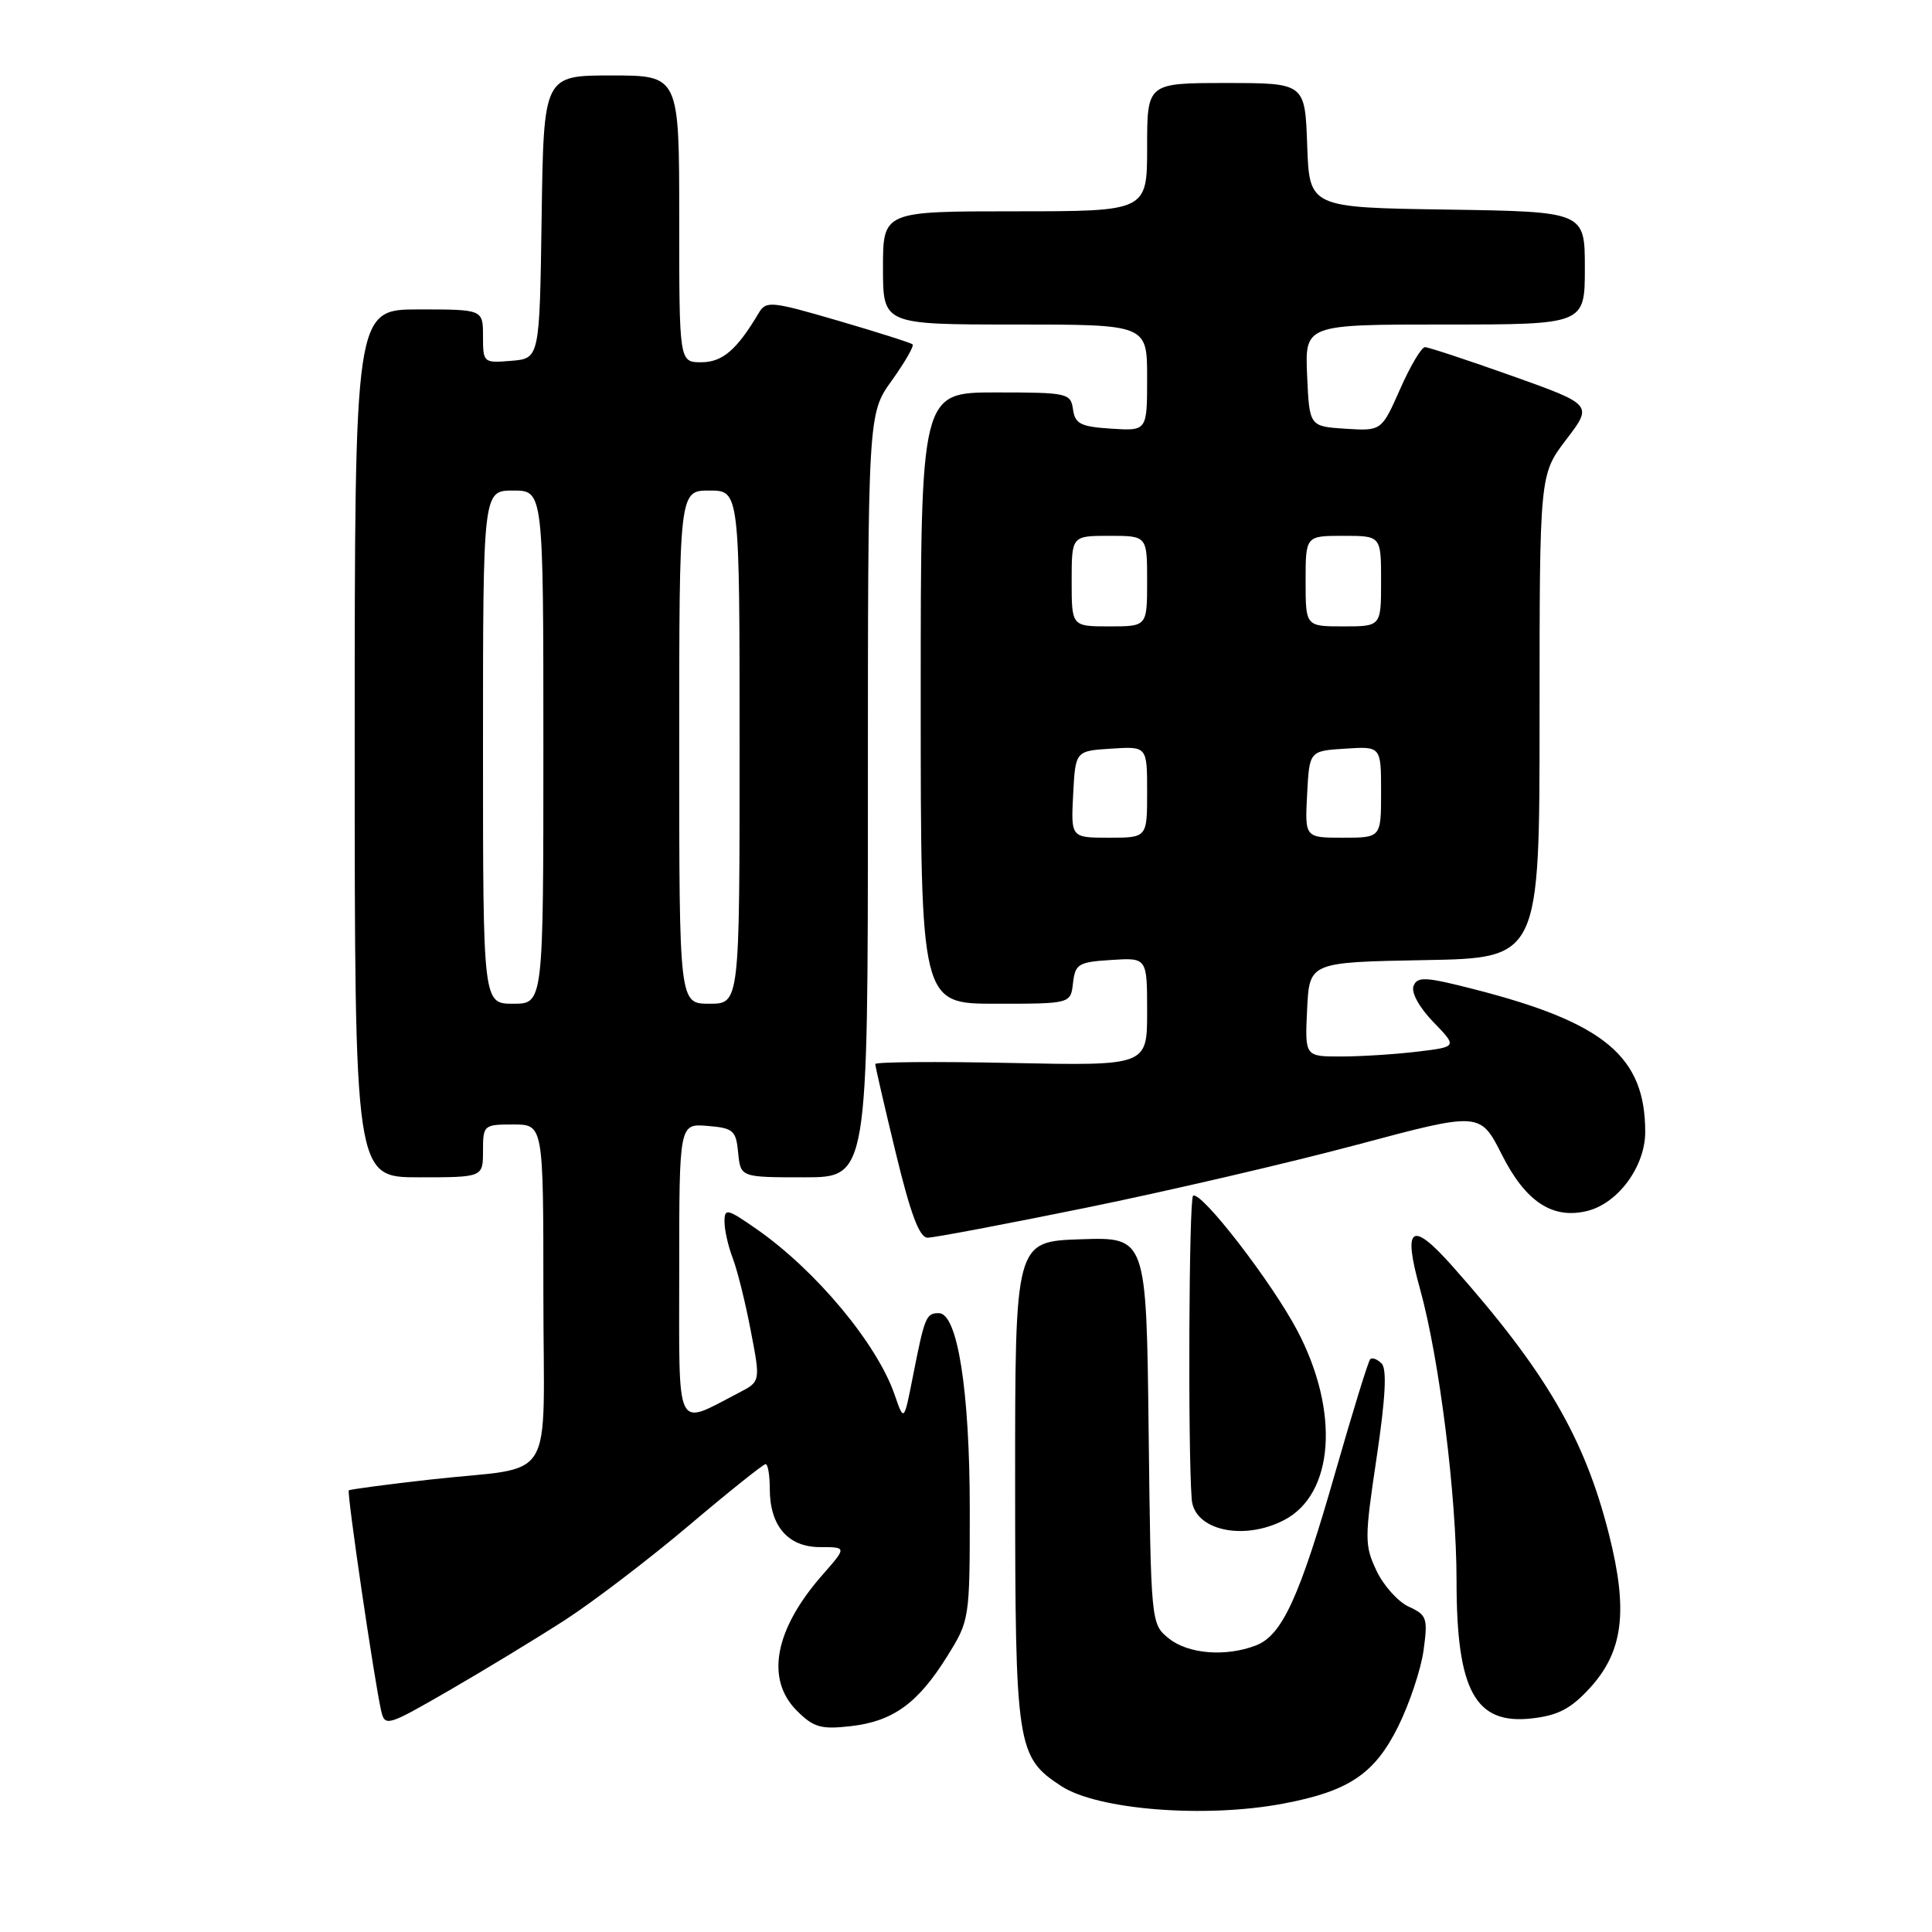 <?xml version="1.0" encoding="UTF-8" standalone="no"?>
<!DOCTYPE svg PUBLIC "-//W3C//DTD SVG 1.1//EN" "http://www.w3.org/Graphics/SVG/1.1/DTD/svg11.dtd" >
<svg xmlns="http://www.w3.org/2000/svg" xmlns:xlink="http://www.w3.org/1999/xlink" version="1.1" viewBox="0 0 256 256">
 <g >
 <path fill="currentColor"
d=" M 170.08 238.98 C 178.72 237.35 182.14 235.05 185.25 228.80 C 186.76 225.76 188.28 221.21 188.63 218.68 C 189.21 214.42 189.07 213.99 186.68 212.90 C 185.26 212.25 183.33 210.11 182.40 208.14 C 180.80 204.77 180.80 203.89 182.41 193.14 C 183.59 185.23 183.79 181.39 183.07 180.67 C 182.50 180.10 181.82 179.84 181.56 180.10 C 181.30 180.36 179.24 187.05 176.97 194.97 C 172.19 211.69 169.89 216.71 166.39 218.04 C 162.38 219.57 157.42 219.16 154.86 217.09 C 152.51 215.18 152.50 215.11 152.20 189.55 C 151.90 163.92 151.90 163.92 143.20 164.21 C 134.50 164.50 134.50 164.50 134.51 196.50 C 134.52 231.50 134.72 232.80 140.61 236.66 C 145.43 239.82 159.72 240.95 170.08 238.98 Z  M 74.90 214.64 C 78.64 212.21 86.03 206.58 91.30 202.12 C 96.58 197.65 101.15 194.00 101.45 194.00 C 101.75 194.00 102.00 195.47 102.00 197.28 C 102.00 202.20 104.42 205.00 108.66 205.00 C 112.21 205.00 112.21 205.00 108.98 208.68 C 102.64 215.89 101.40 222.49 105.58 226.67 C 107.80 228.89 108.77 229.17 112.69 228.73 C 118.32 228.10 121.63 225.70 125.50 219.48 C 128.48 214.70 128.50 214.54 128.50 200.08 C 128.50 184.28 126.88 174.00 124.40 174.00 C 122.71 174.00 122.52 174.47 120.95 182.45 C 119.78 188.39 119.78 188.39 118.55 184.83 C 116.23 178.07 108.12 168.34 100.25 162.86 C 96.34 160.14 96.00 160.06 96.00 161.89 C 96.00 162.98 96.49 165.14 97.08 166.68 C 97.68 168.23 98.76 172.55 99.47 176.28 C 100.78 183.06 100.78 183.06 97.90 184.55 C 89.38 188.96 90.00 190.22 90.00 168.41 C 90.00 148.88 90.00 148.88 93.75 149.19 C 97.17 149.47 97.53 149.78 97.81 152.75 C 98.13 156.00 98.13 156.00 106.56 156.00 C 115.00 156.00 115.00 156.00 115.00 105.41 C 115.00 54.83 115.00 54.83 118.17 50.42 C 119.91 47.99 121.15 45.83 120.92 45.63 C 120.69 45.42 116.24 44.01 111.04 42.49 C 102.17 39.90 101.51 39.84 100.54 41.47 C 97.63 46.37 95.72 48.00 92.93 48.00 C 90.00 48.00 90.00 48.00 90.00 29.00 C 90.00 10.00 90.00 10.00 81.02 10.00 C 72.04 10.00 72.04 10.00 71.77 28.75 C 71.50 47.50 71.50 47.50 67.75 47.81 C 64.06 48.12 64.00 48.06 64.00 44.56 C 64.00 41.00 64.00 41.00 55.50 41.00 C 47.00 41.00 47.00 41.00 47.00 98.50 C 47.00 156.00 47.00 156.00 55.50 156.00 C 64.00 156.00 64.00 156.00 64.00 152.50 C 64.00 149.08 64.10 149.00 68.00 149.00 C 72.00 149.00 72.00 149.00 72.00 171.39 C 72.00 197.40 73.98 194.14 57.00 196.05 C 51.22 196.70 46.37 197.35 46.22 197.48 C 45.93 197.74 49.60 222.74 50.51 226.70 C 51.00 228.82 51.32 228.73 59.55 223.97 C 64.24 221.26 71.15 217.06 74.90 214.64 Z  M 210.64 223.70 C 215.10 218.83 215.77 213.46 213.18 203.24 C 209.97 190.55 204.80 181.69 192.50 167.83 C 187.01 161.64 185.83 162.44 188.16 170.79 C 190.72 180.01 193.00 198.20 193.00 209.49 C 193.00 224.03 195.47 228.55 202.96 227.70 C 206.44 227.31 208.14 226.42 210.64 223.70 Z  M 170.13 201.43 C 176.78 198.00 177.55 187.06 171.91 176.33 C 168.52 169.89 159.17 157.78 158.09 158.44 C 157.54 158.79 157.39 191.99 157.91 198.68 C 158.23 202.76 164.73 204.22 170.13 201.43 Z  M 143.97 160.02 C 154.71 157.83 170.84 154.08 179.82 151.68 C 196.13 147.32 196.13 147.32 199.01 153.01 C 202.16 159.26 205.74 161.60 210.35 160.45 C 214.43 159.42 218.00 154.54 218.00 149.99 C 218.00 140.00 212.62 135.51 195.37 131.09 C 188.86 129.42 187.80 129.37 187.30 130.65 C 186.97 131.52 188.06 133.49 189.92 135.42 C 193.11 138.71 193.11 138.71 187.80 139.35 C 184.89 139.70 180.34 139.99 177.70 139.99 C 172.90 140.00 172.90 140.00 173.20 133.75 C 173.50 127.50 173.50 127.50 188.75 127.22 C 204.00 126.95 204.00 126.95 204.00 94.91 C 204.00 62.88 204.00 62.88 207.53 58.25 C 211.06 53.63 211.06 53.63 200.36 49.81 C 194.47 47.72 189.28 46.00 188.82 46.00 C 188.35 46.00 186.87 48.50 185.52 51.56 C 183.06 57.11 183.06 57.11 178.28 56.81 C 173.50 56.50 173.50 56.50 173.20 49.75 C 172.91 43.00 172.91 43.00 191.45 43.00 C 210.00 43.00 210.00 43.00 210.00 35.52 C 210.00 28.05 210.00 28.05 191.75 27.77 C 173.50 27.50 173.50 27.50 173.21 19.25 C 172.92 11.00 172.92 11.00 162.46 11.00 C 152.00 11.00 152.00 11.00 152.00 19.50 C 152.00 28.00 152.00 28.00 134.50 28.00 C 117.00 28.00 117.00 28.00 117.00 35.50 C 117.00 43.00 117.00 43.00 134.50 43.00 C 152.00 43.00 152.00 43.00 152.00 50.05 C 152.00 57.11 152.00 57.11 147.25 56.80 C 143.20 56.54 142.45 56.17 142.18 54.25 C 141.87 52.09 141.47 52.00 131.93 52.00 C 122.00 52.00 122.00 52.00 122.00 92.50 C 122.00 133.00 122.00 133.00 131.93 133.00 C 141.87 133.00 141.87 133.00 142.18 130.25 C 142.47 127.73 142.90 127.47 147.25 127.20 C 152.00 126.89 152.00 126.89 152.00 134.06 C 152.00 141.22 152.00 141.22 134.00 140.85 C 124.10 140.64 115.99 140.71 115.98 140.99 C 115.97 141.27 117.19 146.56 118.69 152.75 C 120.67 160.93 121.83 164.00 122.92 164.00 C 123.76 164.00 133.23 162.21 143.97 160.02 Z  M 64.00 99.00 C 64.00 65.00 64.00 65.00 68.00 65.00 C 72.00 65.00 72.00 65.00 72.00 99.00 C 72.00 133.00 72.00 133.00 68.00 133.00 C 64.00 133.00 64.00 133.00 64.00 99.00 Z  M 90.00 99.00 C 90.00 65.00 90.00 65.00 94.00 65.00 C 98.00 65.00 98.00 65.00 98.00 99.00 C 98.00 133.00 98.00 133.00 94.00 133.00 C 90.00 133.00 90.00 133.00 90.00 99.00 Z  M 142.20 105.25 C 142.50 99.50 142.50 99.50 147.25 99.20 C 152.00 98.89 152.00 98.89 152.00 104.95 C 152.00 111.00 152.00 111.00 146.95 111.00 C 141.90 111.00 141.90 111.00 142.20 105.25 Z  M 173.20 105.25 C 173.50 99.50 173.50 99.50 178.25 99.20 C 183.00 98.89 183.00 98.89 183.00 104.95 C 183.00 111.00 183.00 111.00 177.95 111.00 C 172.90 111.00 172.90 111.00 173.20 105.25 Z  M 142.00 77.00 C 142.00 71.00 142.00 71.00 147.00 71.00 C 152.00 71.00 152.00 71.00 152.00 77.00 C 152.00 83.00 152.00 83.00 147.00 83.00 C 142.00 83.00 142.00 83.00 142.00 77.00 Z  M 173.00 77.00 C 173.00 71.00 173.00 71.00 178.00 71.00 C 183.00 71.00 183.00 71.00 183.00 77.00 C 183.00 83.00 183.00 83.00 178.00 83.00 C 173.00 83.00 173.00 83.00 173.00 77.00 Z "/>
</g>
</svg>